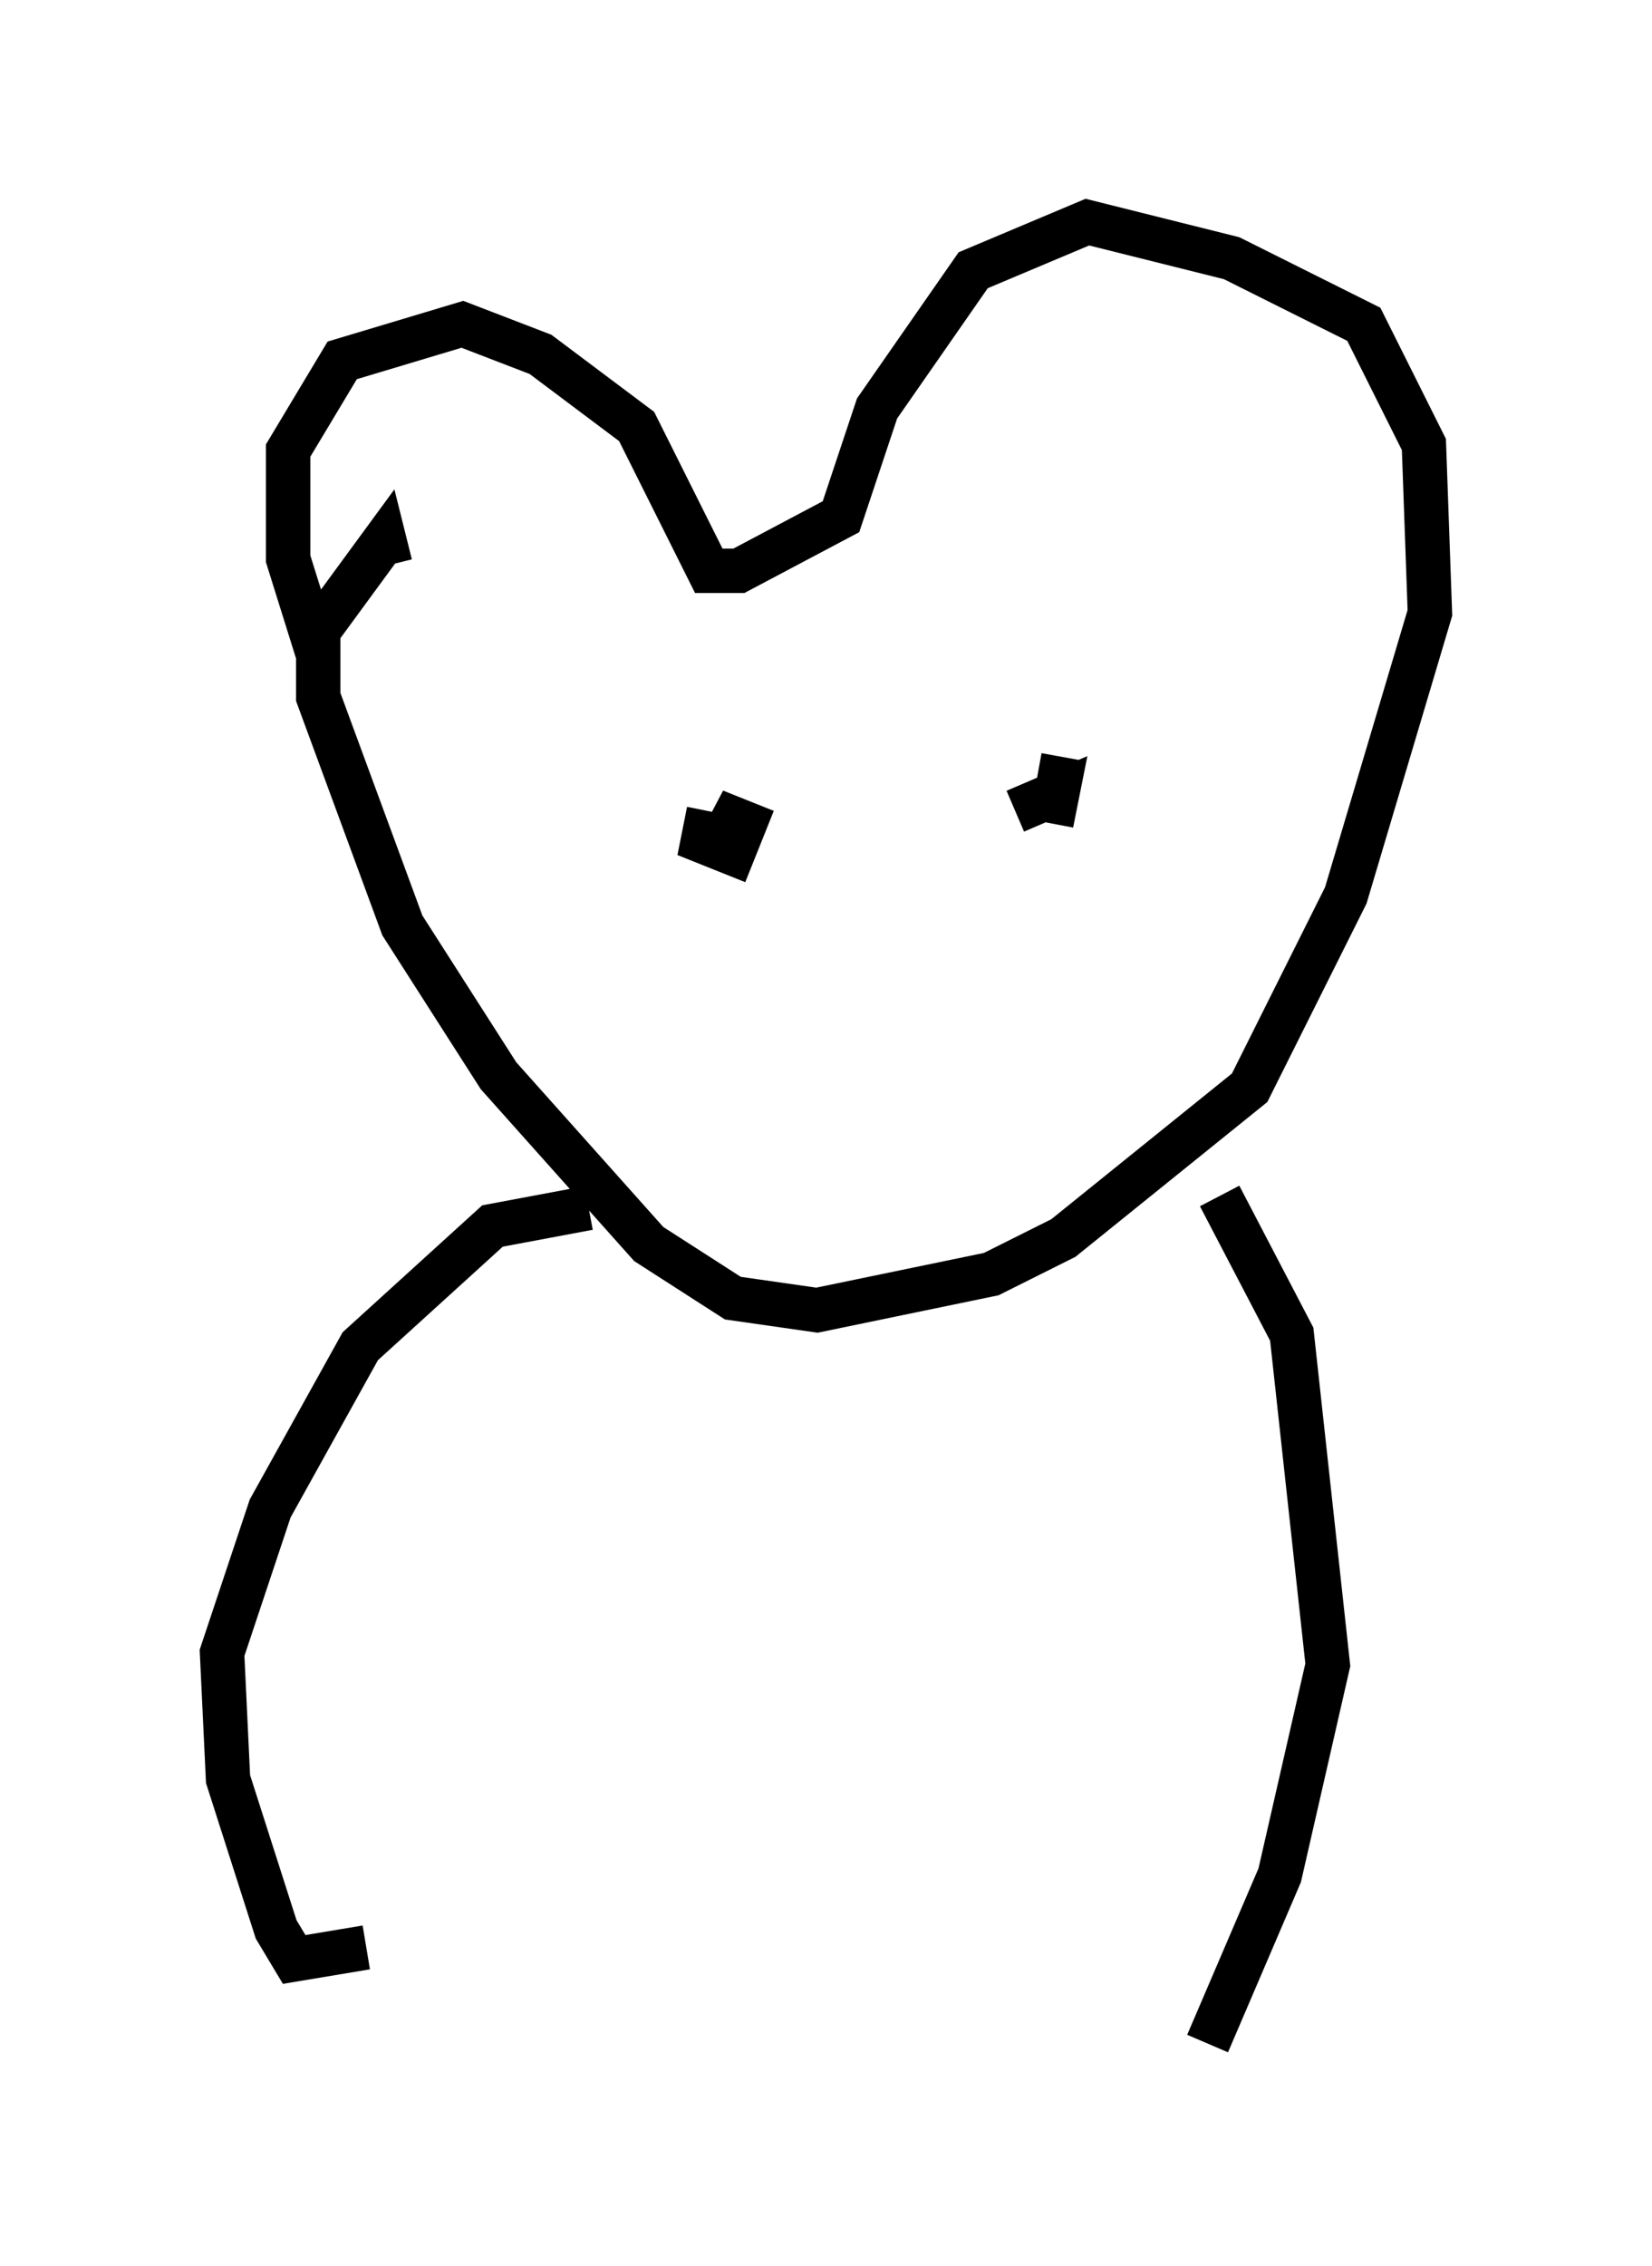 <?xml version="1.0" encoding="utf-8" ?>
<svg baseProfile="full" height="51.001" version="1.1" width="37.199" xmlns="http://www.w3.org/2000/svg" xmlns:ev="http://www.w3.org/2001/xml-events" xmlns:xlink="http://www.w3.org/1999/xlink"><defs /><rect fill="white" height="51.001" width="37.199" x="0" y="0" /><path d="M8.518, 14.878 m-1.353, -0.135 l-0.677, -2.165 0.0, -2.436 l1.218, -2.03 2.706, -0.812 l1.759, 0.677 2.165, 1.624 l1.624, 3.248 0.677, 0.0 l2.3, -1.218 0.812, -2.436 l2.165, -3.112 2.571, -1.083 l3.248, 0.812 2.977, 1.488 l1.353, 2.706 0.135, 3.789 l-1.894, 6.36 -2.165, 4.33 l-4.195, 3.383 -1.624, 0.812 l-3.924, 0.812 -1.894, -0.271 l-1.894, -1.218 -3.383, -3.789 l-2.165, -3.383 -1.894, -5.142 l0.0, -1.488 1.488, -2.03 l0.135, 0.541 m7.172, 5.548 l-0.135, 0.677 0.677, 0.271 l0.271, -0.677 -0.677, -0.271 l0.406, 0.271 m7.442, -1.488 l-0.271, 1.488 0.135, -0.677 l-0.947, 0.406 m-9.607, 8.931 l-2.165, 0.406 -2.977, 2.706 l-2.03, 3.654 -1.083, 3.248 l0.135, 2.842 1.083, 3.383 l0.406, 0.677 1.624, -0.271 m19.215, -16.915 l1.624, 3.112 0.812, 7.442 l-1.083, 4.736 -1.624, 3.789 " fill="none" stroke="black" stroke-width="1" /></svg>